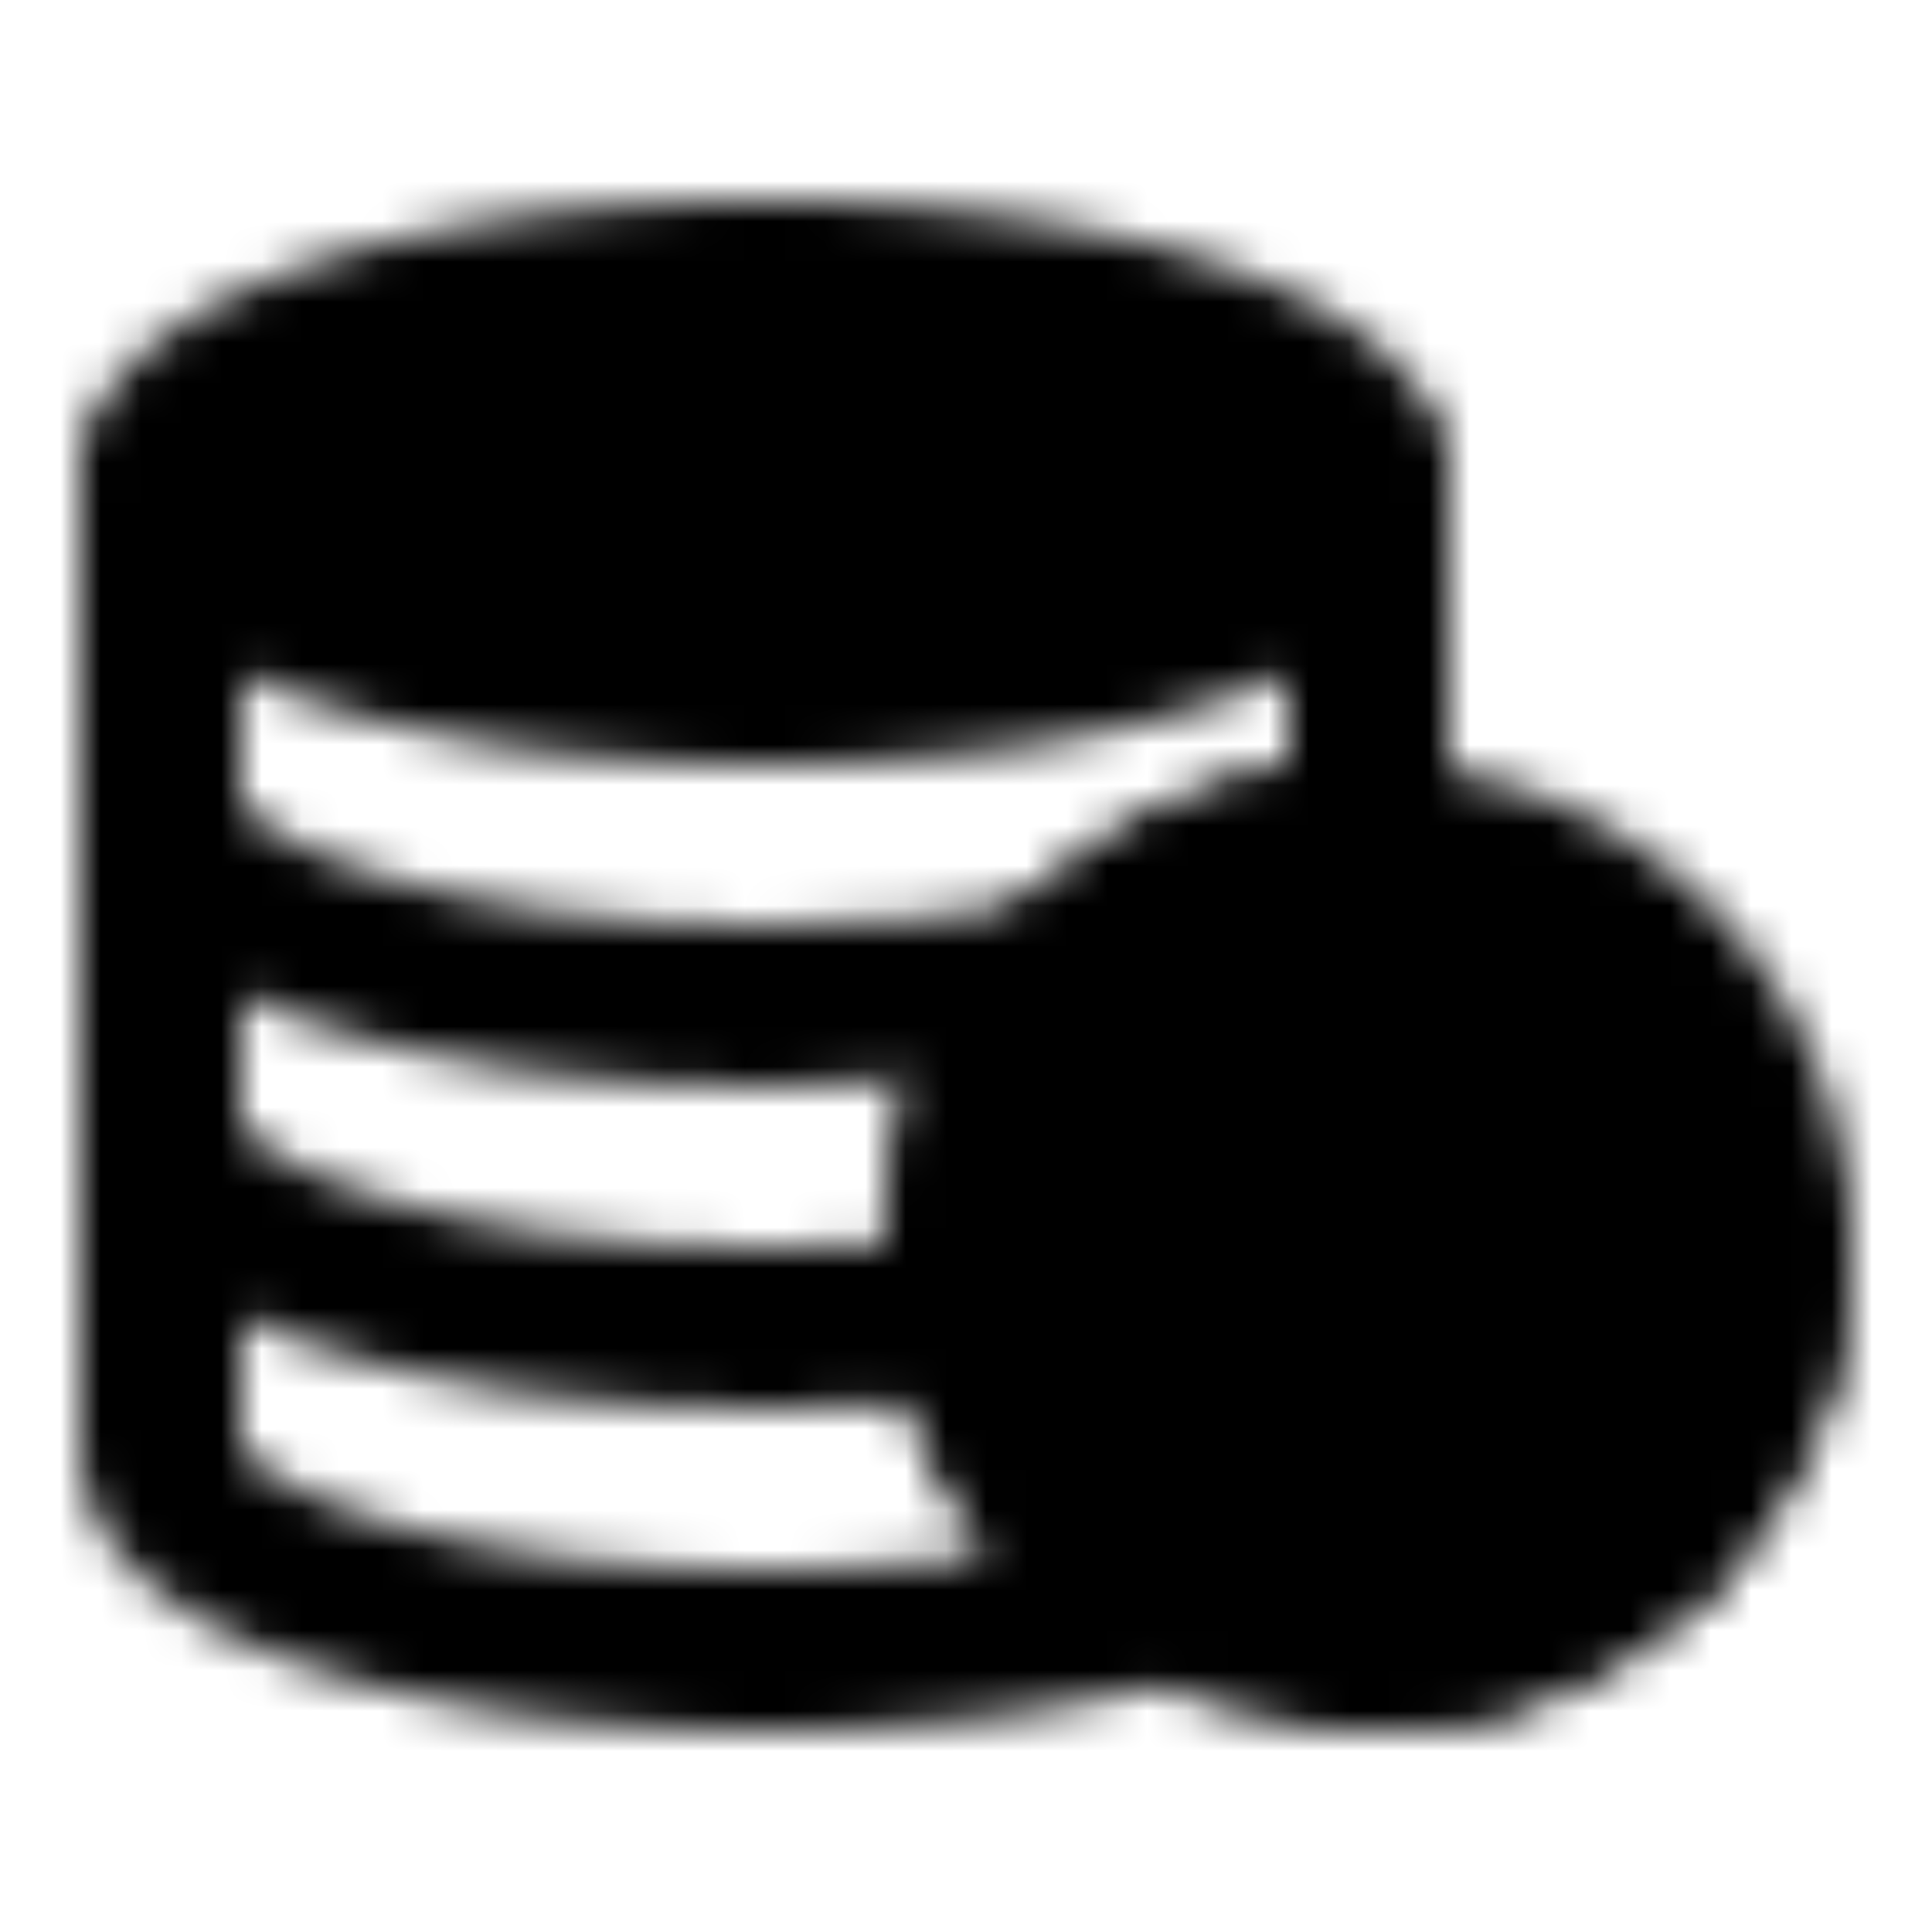 <svg xmlns="http://www.w3.org/2000/svg" width="1em" height="1em" viewBox="0 0 48 48"><defs><mask id="IconifyId195ad048a32870fdf32434"><g fill="none" stroke-linecap="round" stroke-linejoin="round" stroke-width="4"><path stroke="#fff" d="M34 12v9a9.98 9.98 0 0 0-7.442 3.32A9.96 9.96 0 0 0 24 31q.002.87.144 1.698a10.01 10.01 0 0 0 4.93 7.007C26.412 40.51 22.878 41 19 41c-8.284 0-15-2.239-15-5V12"/><path fill="#fff" stroke="#fff" d="M44 31c0 5.523-4.477 10-10 10c-1.79 0-3.472-.47-4.926-1.295A10.01 10.01 0 0 1 24 31c0-2.568.968-4.91 2.558-6.68A9.98 9.98 0 0 1 34 21c5.523 0 10 4.477 10 10M34 12c0 2.761-6.716 5-15 5S4 14.761 4 12s6.716-5 15-5s15 2.239 15 5"/><path stroke="#fff" d="M4 28c0 2.761 6.716 5 15 5c1.807 0 3.54-.106 5.144-.302M4 20c0 2.761 6.716 5 15 5c2.756 0 5.339-.248 7.558-.68"/><path stroke="#000" d="M36.828 33.828L41 38"/><path fill="#fff" stroke="#000" d="M38 31a4 4 0 0 1-1.172 2.828A4 4 0 1 1 38 31"/><path stroke="#fff" d="M44 31c0 5.523-4.477 10-10 10"/></g></mask></defs><path fill="currentColor" d="M0 0h48v48H0z" mask="url(#IconifyId195ad048a32870fdf32434)"/></svg>
